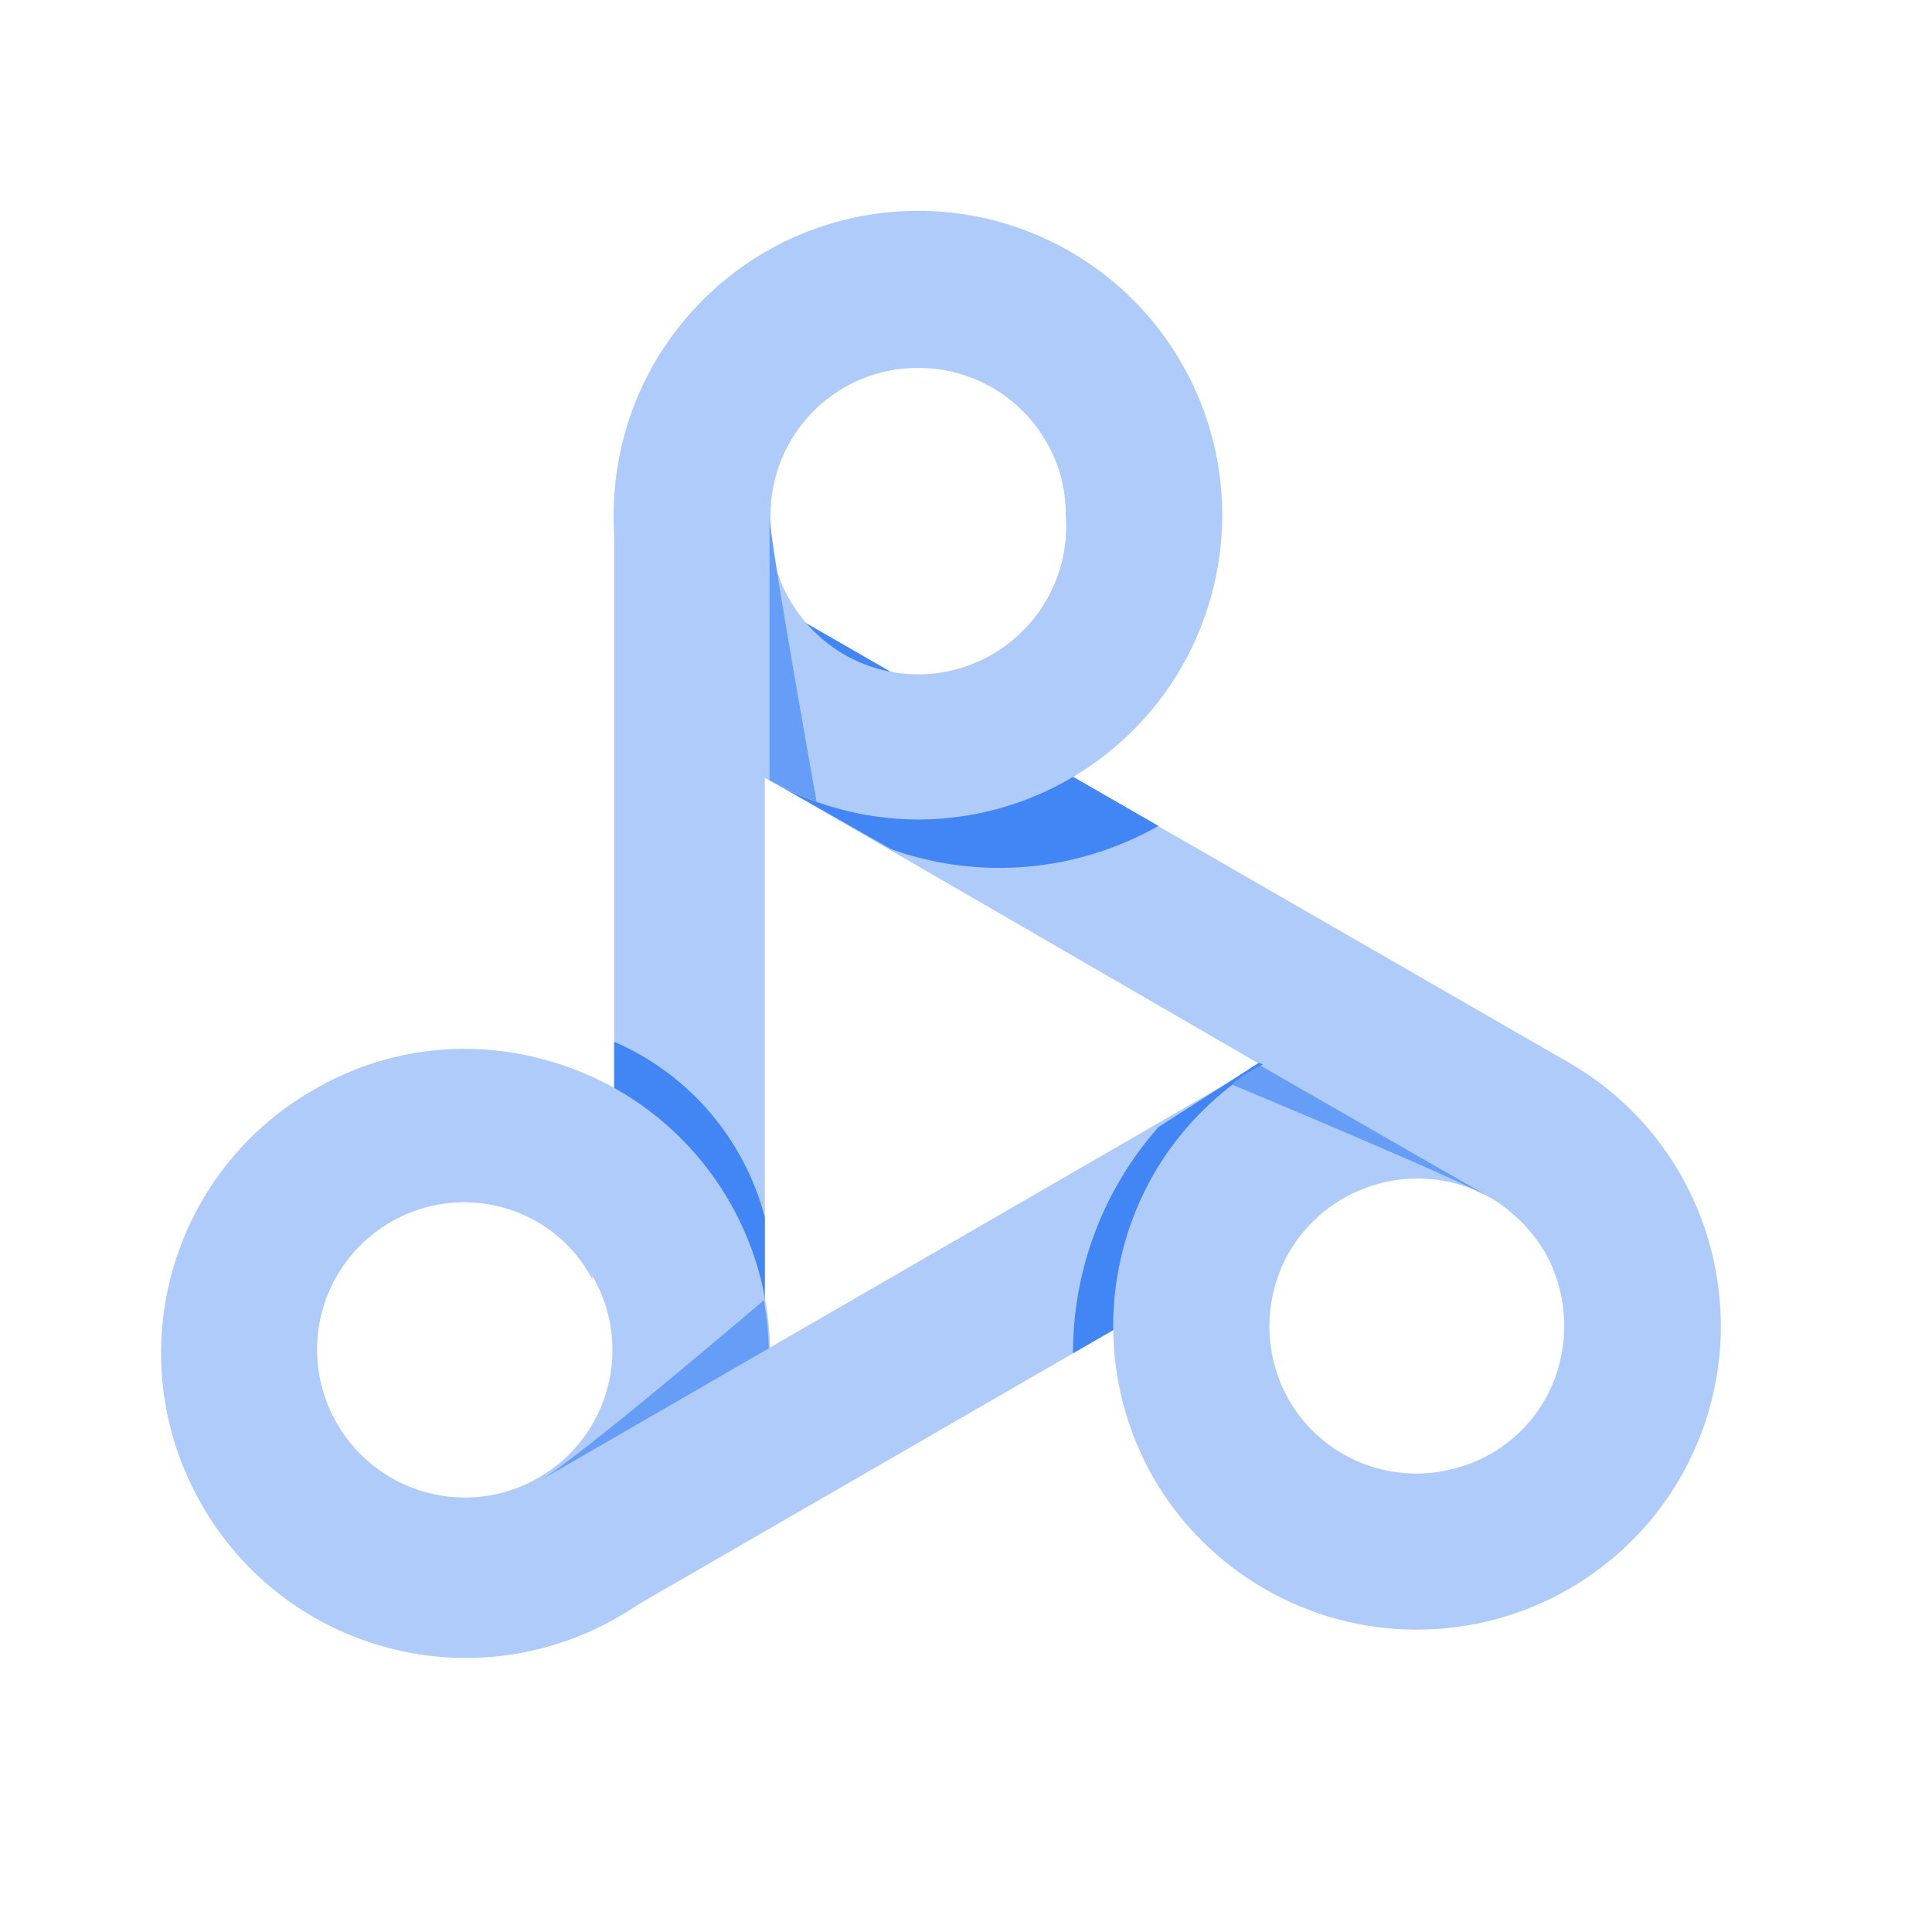 <?xml version="1.0" encoding="UTF-8"?>
<svg xmlns="http://www.w3.org/2000/svg" xmlns:xlink="http://www.w3.org/1999/xlink" width="32" height="32" viewBox="0 0 32 32">
<path fill-rule="evenodd" fill="rgb(68.235%, 79.608%, 98.039%)" fill-opacity="1" d="M 23.801 18.934 L 10.227 26.773 L 8.922 24.535 L 22.508 16.68 Z M 23.801 18.934 "/>
<path fill-rule="evenodd" fill="rgb(68.235%, 79.608%, 98.039%)" fill-opacity="1" d="M 10.172 24.215 L 10.172 8.535 L 12.668 8.535 L 12.668 22.332 Z M 10.172 24.215 "/>
<path fill-rule="evenodd" fill="rgb(68.235%, 79.608%, 98.039%)" fill-opacity="1" d="M 12.746 12.922 L 12.398 9.773 L 25.988 17.602 L 24.691 19.84 Z M 12.746 12.922 "/>
<path fill-rule="evenodd" fill="rgb(25.882%, 52.157%, 95.686%)" fill-opacity="1" d="M 19.188 13.68 L 12.398 9.773 L 12.746 12.922 L 14.762 14.066 C 16.223 14.586 17.836 14.445 19.188 13.68 Z M 19.188 13.68 "/>
<path fill-rule="evenodd" fill="rgb(68.235%, 79.608%, 98.039%)" fill-opacity="1" d="M 10.84 11.055 C 9.699 9.078 10.027 6.582 11.641 4.969 C 13.254 3.355 15.75 3.027 17.727 4.168 C 19.703 5.312 20.664 7.637 20.07 9.84 C 19.48 12.043 17.48 13.574 15.199 13.574 C 13.402 13.566 11.742 12.605 10.84 11.055 Z M 17.332 7.32 C 16.895 6.562 16.09 6.094 15.215 6.094 C 14.562 6.09 13.941 6.344 13.48 6.805 C 13.02 7.262 12.762 7.883 12.762 8.535 C 12.691 9.449 13.145 10.328 13.93 10.809 C 14.715 11.289 15.699 11.289 16.484 10.809 C 17.27 10.328 17.723 9.449 17.652 8.535 C 17.656 8.109 17.547 7.688 17.332 7.32 Z M 17.332 7.32 "/>
<path fill-rule="evenodd" fill="rgb(25.882%, 52.157%, 95.686%)" fill-opacity="1" d="M 10.172 17.254 L 10.172 24.215 L 12.668 22.332 L 12.668 20.16 C 12.324 18.859 11.406 17.789 10.172 17.254 Z M 10.172 17.254 "/>
<path fill-rule="evenodd" fill="rgb(25.882%, 52.157%, 95.686%)" fill-opacity="1" d="M 17.773 22.414 L 23.801 18.934 L 20.852 17.602 L 19.188 18.668 C 18.258 19.719 17.754 21.078 17.773 22.48 Z M 17.773 22.414 "/>
<path fill-rule="evenodd" fill="rgb(68.235%, 79.608%, 98.039%)" fill-opacity="1" d="M 3.348 24.934 C 2.676 23.777 2.492 22.402 2.84 21.109 C 3.184 19.82 4.027 18.719 5.188 18.055 C 6.336 17.379 7.711 17.195 9 17.547 C 11.211 18.129 12.75 20.125 12.754 22.41 C 12.762 24.695 11.227 26.695 9.02 27.289 C 6.816 27.879 4.484 26.914 3.348 24.934 Z M 9.812 21.188 C 9.504 20.605 8.969 20.176 8.332 20 C 7.375 19.738 6.359 20.082 5.754 20.871 C 5.152 21.656 5.086 22.73 5.586 23.586 C 6.266 24.754 7.758 25.152 8.926 24.473 C 10.094 23.797 10.492 22.301 9.812 21.133 Z M 9.812 21.188 "/>
<path fill-rule="evenodd" fill="rgb(68.235%, 79.608%, 98.039%)" fill-opacity="1" d="M 19.105 24.48 C 18.215 22.922 18.215 21.012 19.105 19.453 C 20.5 17.047 23.574 16.223 25.988 17.602 C 28.395 18.992 29.215 22.07 27.828 24.48 C 26.926 26.035 25.266 26.992 23.465 26.992 C 21.668 26.992 20.008 26.035 19.105 24.48 Z M 25.586 20.734 C 25.363 20.367 25.059 20.062 24.691 19.84 C 23.52 19.176 22.027 19.578 21.348 20.746 C 20.918 21.504 20.918 22.43 21.348 23.188 C 21.902 24.148 23.035 24.613 24.105 24.32 C 24.73 24.156 25.266 23.746 25.586 23.188 C 26.016 22.426 26.016 21.496 25.586 20.734 Z M 25.586 20.734 "/>
<path fill-rule="evenodd" fill="rgb(40%, 61.569%, 96.471%)" fill-opacity="1" d="M 12.652 21.535 C 12.652 21.535 9.535 24.199 8.922 24.535 L 12.734 22.332 C 12.727 22.066 12.699 21.797 12.652 21.535 Z M 12.652 21.535 "/>
<path fill-rule="evenodd" fill="rgb(40%, 61.569%, 96.471%)" fill-opacity="1" d="M 13.535 13.332 C 13.535 13.332 12.746 8.961 12.746 8.535 L 12.746 12.922 C 12.996 13.062 13.262 13.184 13.535 13.281 Z M 13.535 13.332 "/>
<path fill-rule="evenodd" fill="rgb(40%, 61.569%, 96.471%)" fill-opacity="1" d="M 20.398 17.961 C 20.398 17.961 24.078 19.492 24.691 19.84 L 20.879 17.652 C 20.707 17.734 20.547 17.836 20.398 17.961 Z M 20.398 17.961 "/>
</svg>
